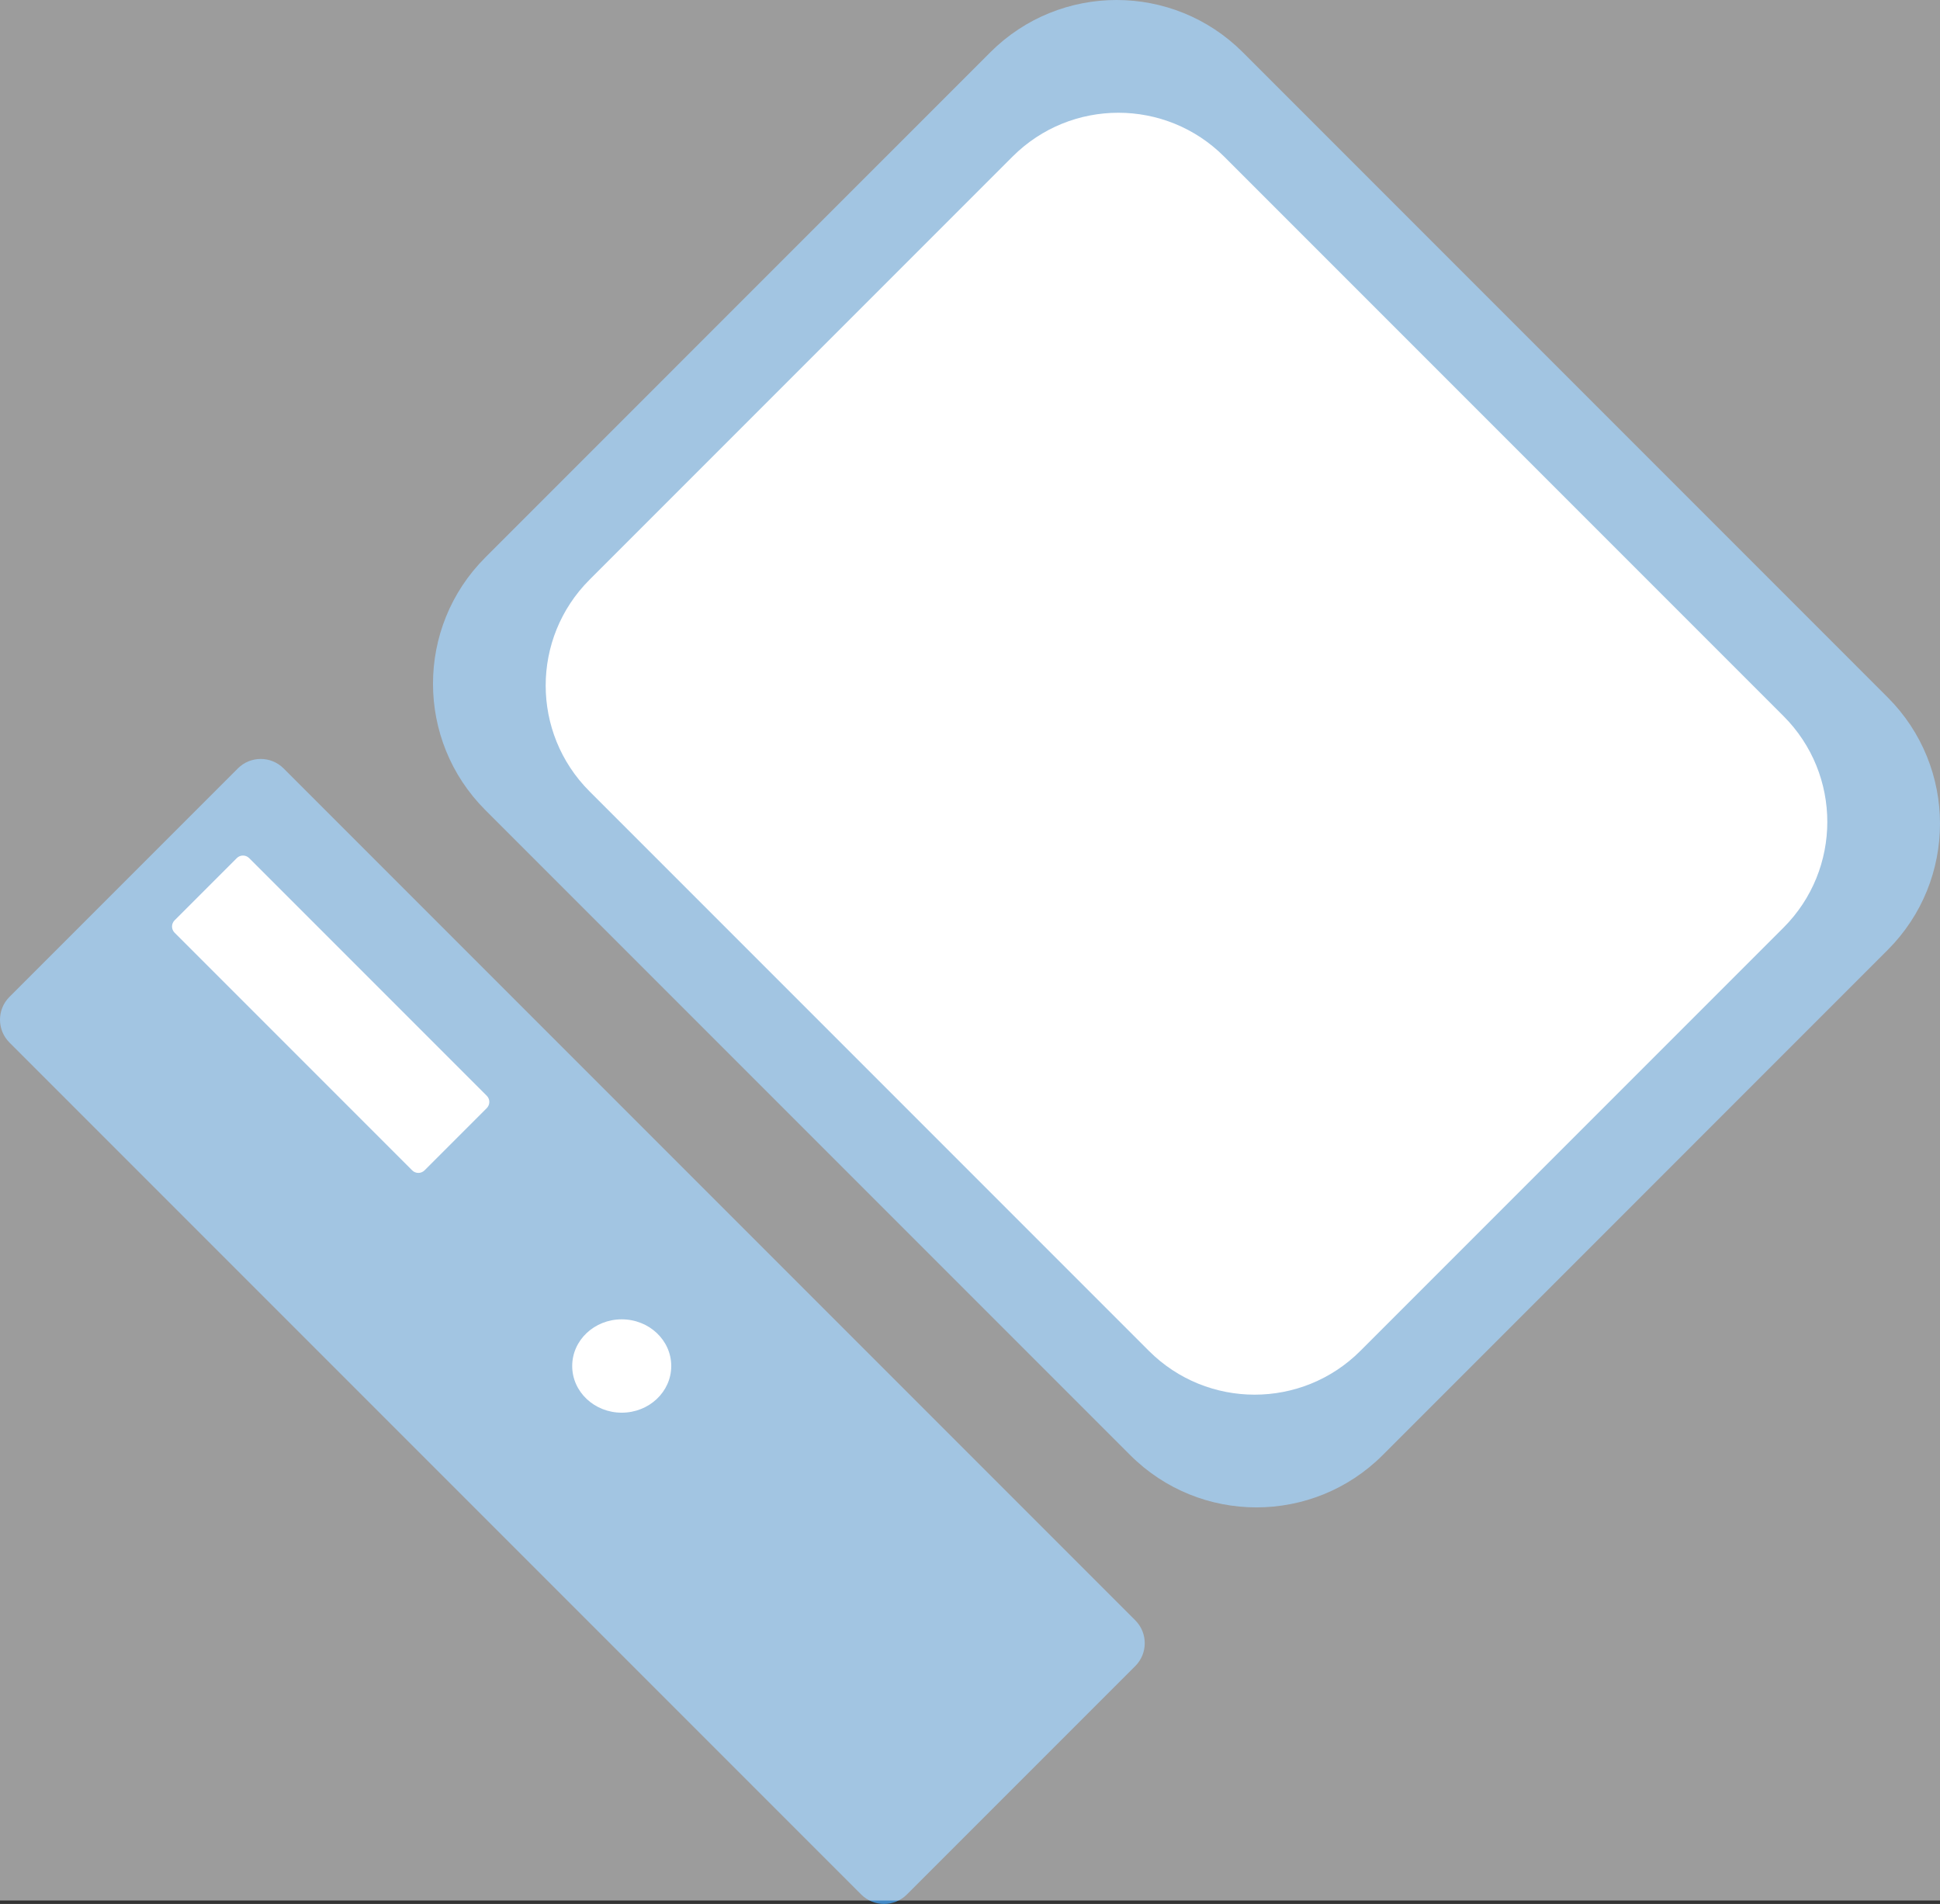 <?xml version="1.0" encoding="UTF-8" standalone="no"?>
<!-- Created with Inkscape (http://www.inkscape.org/) -->

<svg
   xmlns:dc="http://purl.org/dc/elements/1.1/"
   xmlns:cc="http://creativecommons.org/ns#"
   xmlns:rdf="http://www.w3.org/1999/02/22-rdf-syntax-ns#"
   xmlns:svg="http://www.w3.org/2000/svg"
   xmlns="http://www.w3.org/2000/svg"
   xmlns:sodipodi="http://sodipodi.sourceforge.net/DTD/sodipodi-0.dtd"
   xmlns:inkscape="http://www.inkscape.org/namespaces/inkscape"
   id="svg3756"
   version="1.1"
   inkscape:version="0.91 r13725"
   xml:space="preserve"
   width="661.047"
   height="648.605"
   viewBox="0 0 661.047 648.605"
   sodipodi:docname="Info.svg"><rect x="0" y="0" width="661.047" height="648.605" fill="#333333" stroke="none"/><defs
     id="defs3760"><clipPath
       clipPathUnits="userSpaceOnUse"
       id="clipPath3770"><path
         d="m 0,1.2207e-4 960,0 0,540 -960,0 L 0,1.2207e-4 Z"
         id="path3772"
         inkscape:connector-curvature="0"
         style="clip-rule:evenodd" /></clipPath><clipPath
       clipPathUnits="userSpaceOnUse"
       id="clipPath3780"><path
         d="M -6.1035e-5,540 960,540 960,2.4414e-4 -3.0518e-5,1.8311e-4"
         id="path3782"
         inkscape:connector-curvature="0"
         style="clip-rule:evenodd" /></clipPath><clipPath
       clipPathUnits="userSpaceOnUse"
       id="clipPath3790"><path
         d="M -6.1035e-5,540 960,540 960,2.4414e-4 l -960,0"
         id="path3792"
         inkscape:connector-curvature="0"
         style="clip-rule:evenodd" /></clipPath><clipPath
       clipPathUnits="userSpaceOnUse"
       id="clipPath3800"><path
         d="M -6.1035e-5,540 960,540 960,1.8311e-4 -3.0518e-5,1.2207e-4"
         id="path3802"
         inkscape:connector-curvature="0"
         style="clip-rule:evenodd" /></clipPath><clipPath
       clipPathUnits="userSpaceOnUse"
       id="clipPath3810"><path
         d="M -1.5259e-5,540 960,540 960,1.2207e-4 -7.6294e-5,6.1035e-5"
         id="path3812"
         inkscape:connector-curvature="0"
         style="clip-rule:evenodd" /></clipPath></defs><sodipodi:namedview
     pagecolor="#ffffff"
     bordercolor="#666666"
     borderopacity="1"
     objecttolerance="10"
     gridtolerance="10"
     guidetolerance="10"
     inkscape:pageopacity="0"
     inkscape:pageshadow="2"
     inkscape:window-width="1366"
     inkscape:window-height="705"
     id="namedview3758"
     showgrid="false"
     fit-margin-top="0"
     fit-margin-left="0"
     fit-margin-right="0"
     fit-margin-bottom="0"
     inkscape:zoom="0.85259907"
     inkscape:cx="154.5908"
     inkscape:cy="324.30249"
     inkscape:window-x="-8"
     inkscape:window-y="-8"
     inkscape:window-maximized="1"
     inkscape:current-layer="g3764" /><g
     id="g3764"
     inkscape:groupmode="layer"
     inkscape:label="LogoRen"
     transform="matrix(1.25,0,0,-1.25,-255.025,669.797)"><g
       id="g3776"><g
         id="g3778"
         clip-path="url(#clipPath3780)"><path
           d="m 473.97,521.58 c 19.01,19.01 49.83,19.01 68.84,0 L 718.6,345.78 c 19.01,-19.01 19.01,-49.82 0,-68.83 L 580.94,139.28 c -19.01,-19 -49.83,-19 -68.83,0 l -175.8,175.8 c -19.01,19.01 -19.01,49.83 0,68.83 l 137.66,137.67 z"
           style="fill:#4087c4;fill-opacity:1;fill-rule:evenodd;stroke:none"
           id="path3784"
           inkscape:connector-curvature="0" /></g></g><g
       id="g3786"><g
         id="g3788"
         clip-path="url(#clipPath3790)"><path
           d="m 480.05,493.17 c 15.92,15.92 41.74,15.92 57.66,0 L 690.19,340.69 c 15.93,-15.93 15.93,-41.74 0,-57.67 L 574.86,167.69 c -15.92,-15.92 -41.74,-15.92 -57.66,0 L 364.72,320.17 c -15.93,15.93 -15.93,41.75 0,57.67 l 115.33,115.33 z"
           style="fill:#ffffff;fill-opacity:1;fill-rule:evenodd;stroke:none"
           id="path3794"
           inkscape:connector-curvature="0" /></g></g><g
       id="g3796"><g
         id="g3798"
         clip-path="url(#clipPath3800)"><path
           d="m 268.87,326.43 c 3.43,3.43 9.01,3.43 12.45,0 L 513.5,94.248 c 3.43,-3.438 3.43,-9.013 0,-12.451 L 451.23,19.532 c -3.44,-3.438 -9.01,-3.438 -12.45,0 L 206.6,251.71 c -3.44,3.44 -3.44,9.01 0,12.45 l 62.27,62.27 z"
           style="fill:#4087c4;fill-opacity:1;fill-rule:evenodd;stroke:none"
           id="path3804"
           inkscape:connector-curvature="0" /></g></g><g
       id="g3806"><g
         id="g3808"
         clip-path="url(#clipPath3810)"><path
           d="m 251.62,285.03 c -0.94,-0.94 -0.94,-2.45 0,-3.39 l 64.75,-64.75 c 0.93,-0.94 2.45,-0.94 3.39,0 l 16.94,16.94 c 0.94,0.94 0.94,2.46 0,3.39 l -64.75,64.75 c -0.94,0.94 -2.45,0.94 -3.39,0 l -16.94,-16.94 z"
           style="fill:#ffffff;fill-opacity:1;fill-rule:evenodd;stroke:none"
           id="path3814"
           inkscape:connector-curvature="0" /></g></g><path
       d="m 360,163.56 c 0,7.03 6.04,12.72 13.5,12.72 7.46,0 13.5,-5.69 13.5,-12.72 0,-7.03 -6.04,-12.72 -13.5,-12.72 -7.46,0 -13.5,5.69 -13.5,12.72 z"
       style="fill:#ffffff;fill-opacity:1;fill-rule:evenodd;stroke:none"
       id="path3816"
       inkscape:connector-curvature="0" /><rect
       style="opacity:0.872;fill:#ffffff;fill-opacity:0.588;stroke:none;stroke-width:2.4;stroke-miterlimit:10;stroke-dasharray:7.2, 2.4;stroke-dashoffset:0;stroke-opacity:1"
       id="rect4620"
       width="531.082"
       height="517.946"
       x="203.082"
       y="-535.838"
       transform="scale(1,-1)" /></g></svg>
